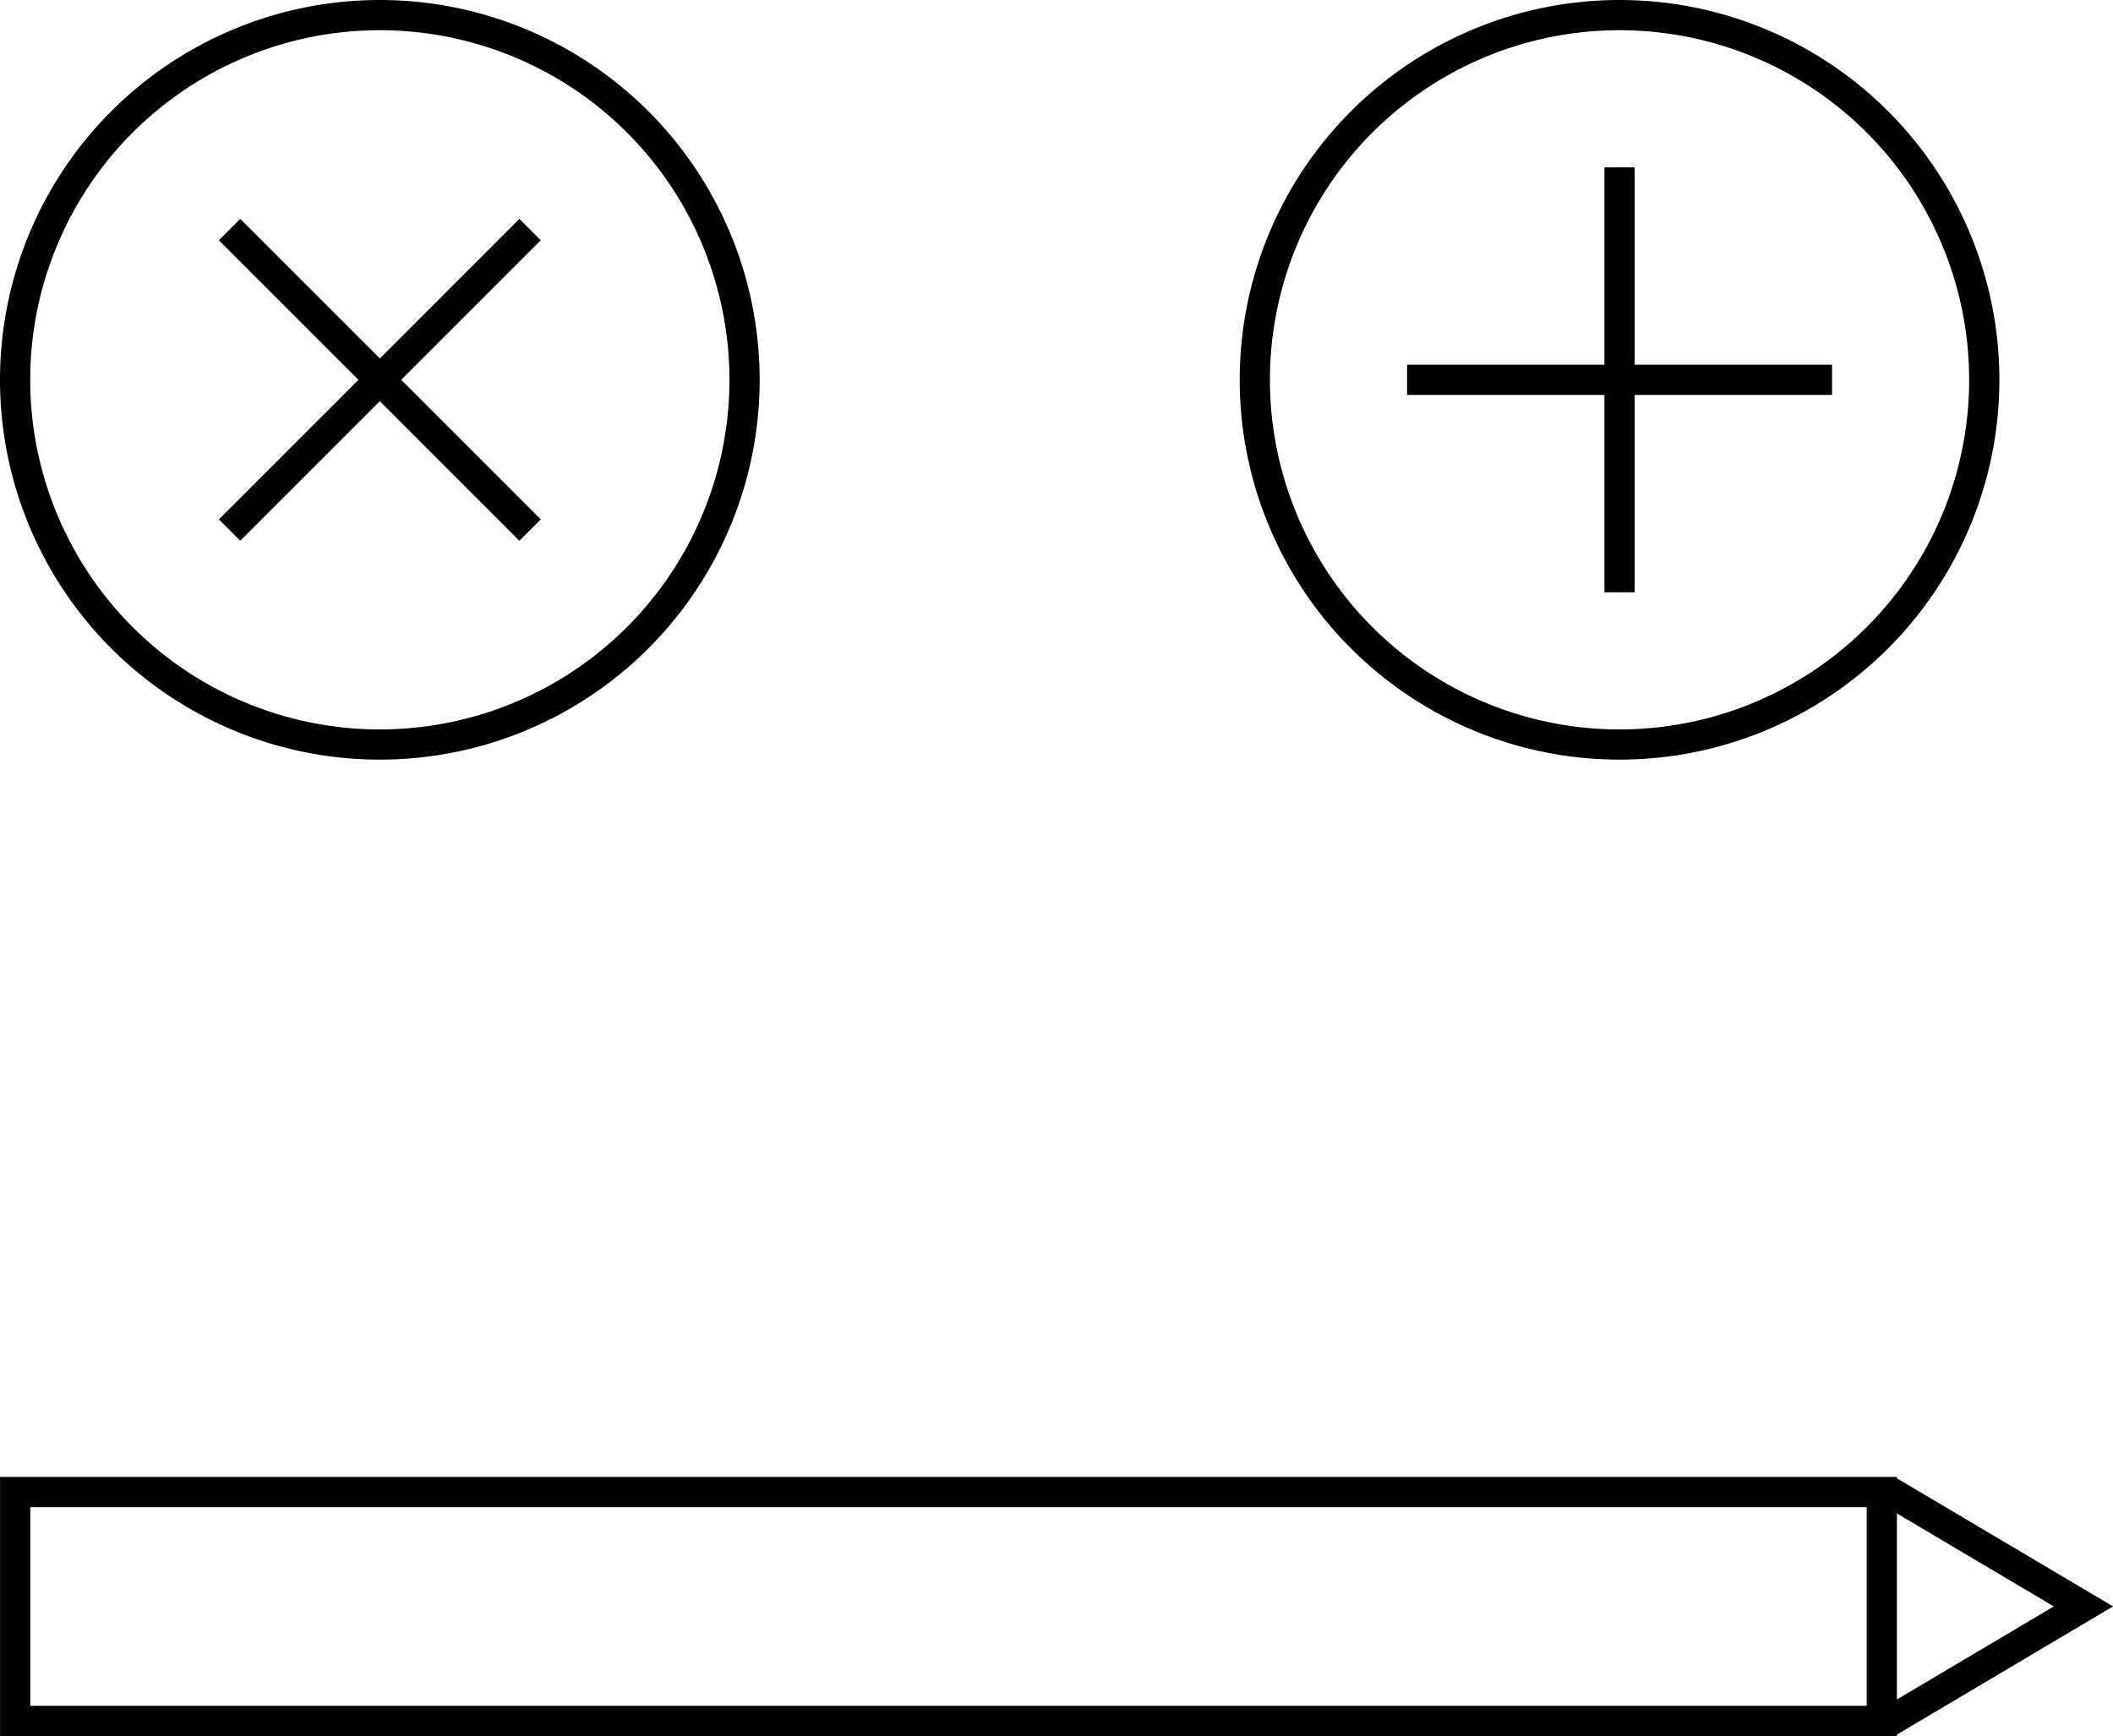 <svg xmlns="http://www.w3.org/2000/svg" viewBox="0 0 49.372 40.564"><path fill="none" stroke="#000" stroke-miterlimit="10" stroke-width=".706" d="M43.97 40.211H.354v-5.348H43.97zM44.103 40.251l4.578-2.715-4.573-2.71M29.32 8.875a8.522 8.522 0 1 1 17.044 0 8.522 8.522 0 0 1-17.044 0ZM37.842 3.91v9.93M32.878 8.875h9.93M.353 8.875a8.522 8.522 0 1 1 17.044 0 8.522 8.522 0 0 1-17.044 0ZM12.386 5.364l-7.022 7.022M5.364 5.364l7.022 7.022"/></svg>
